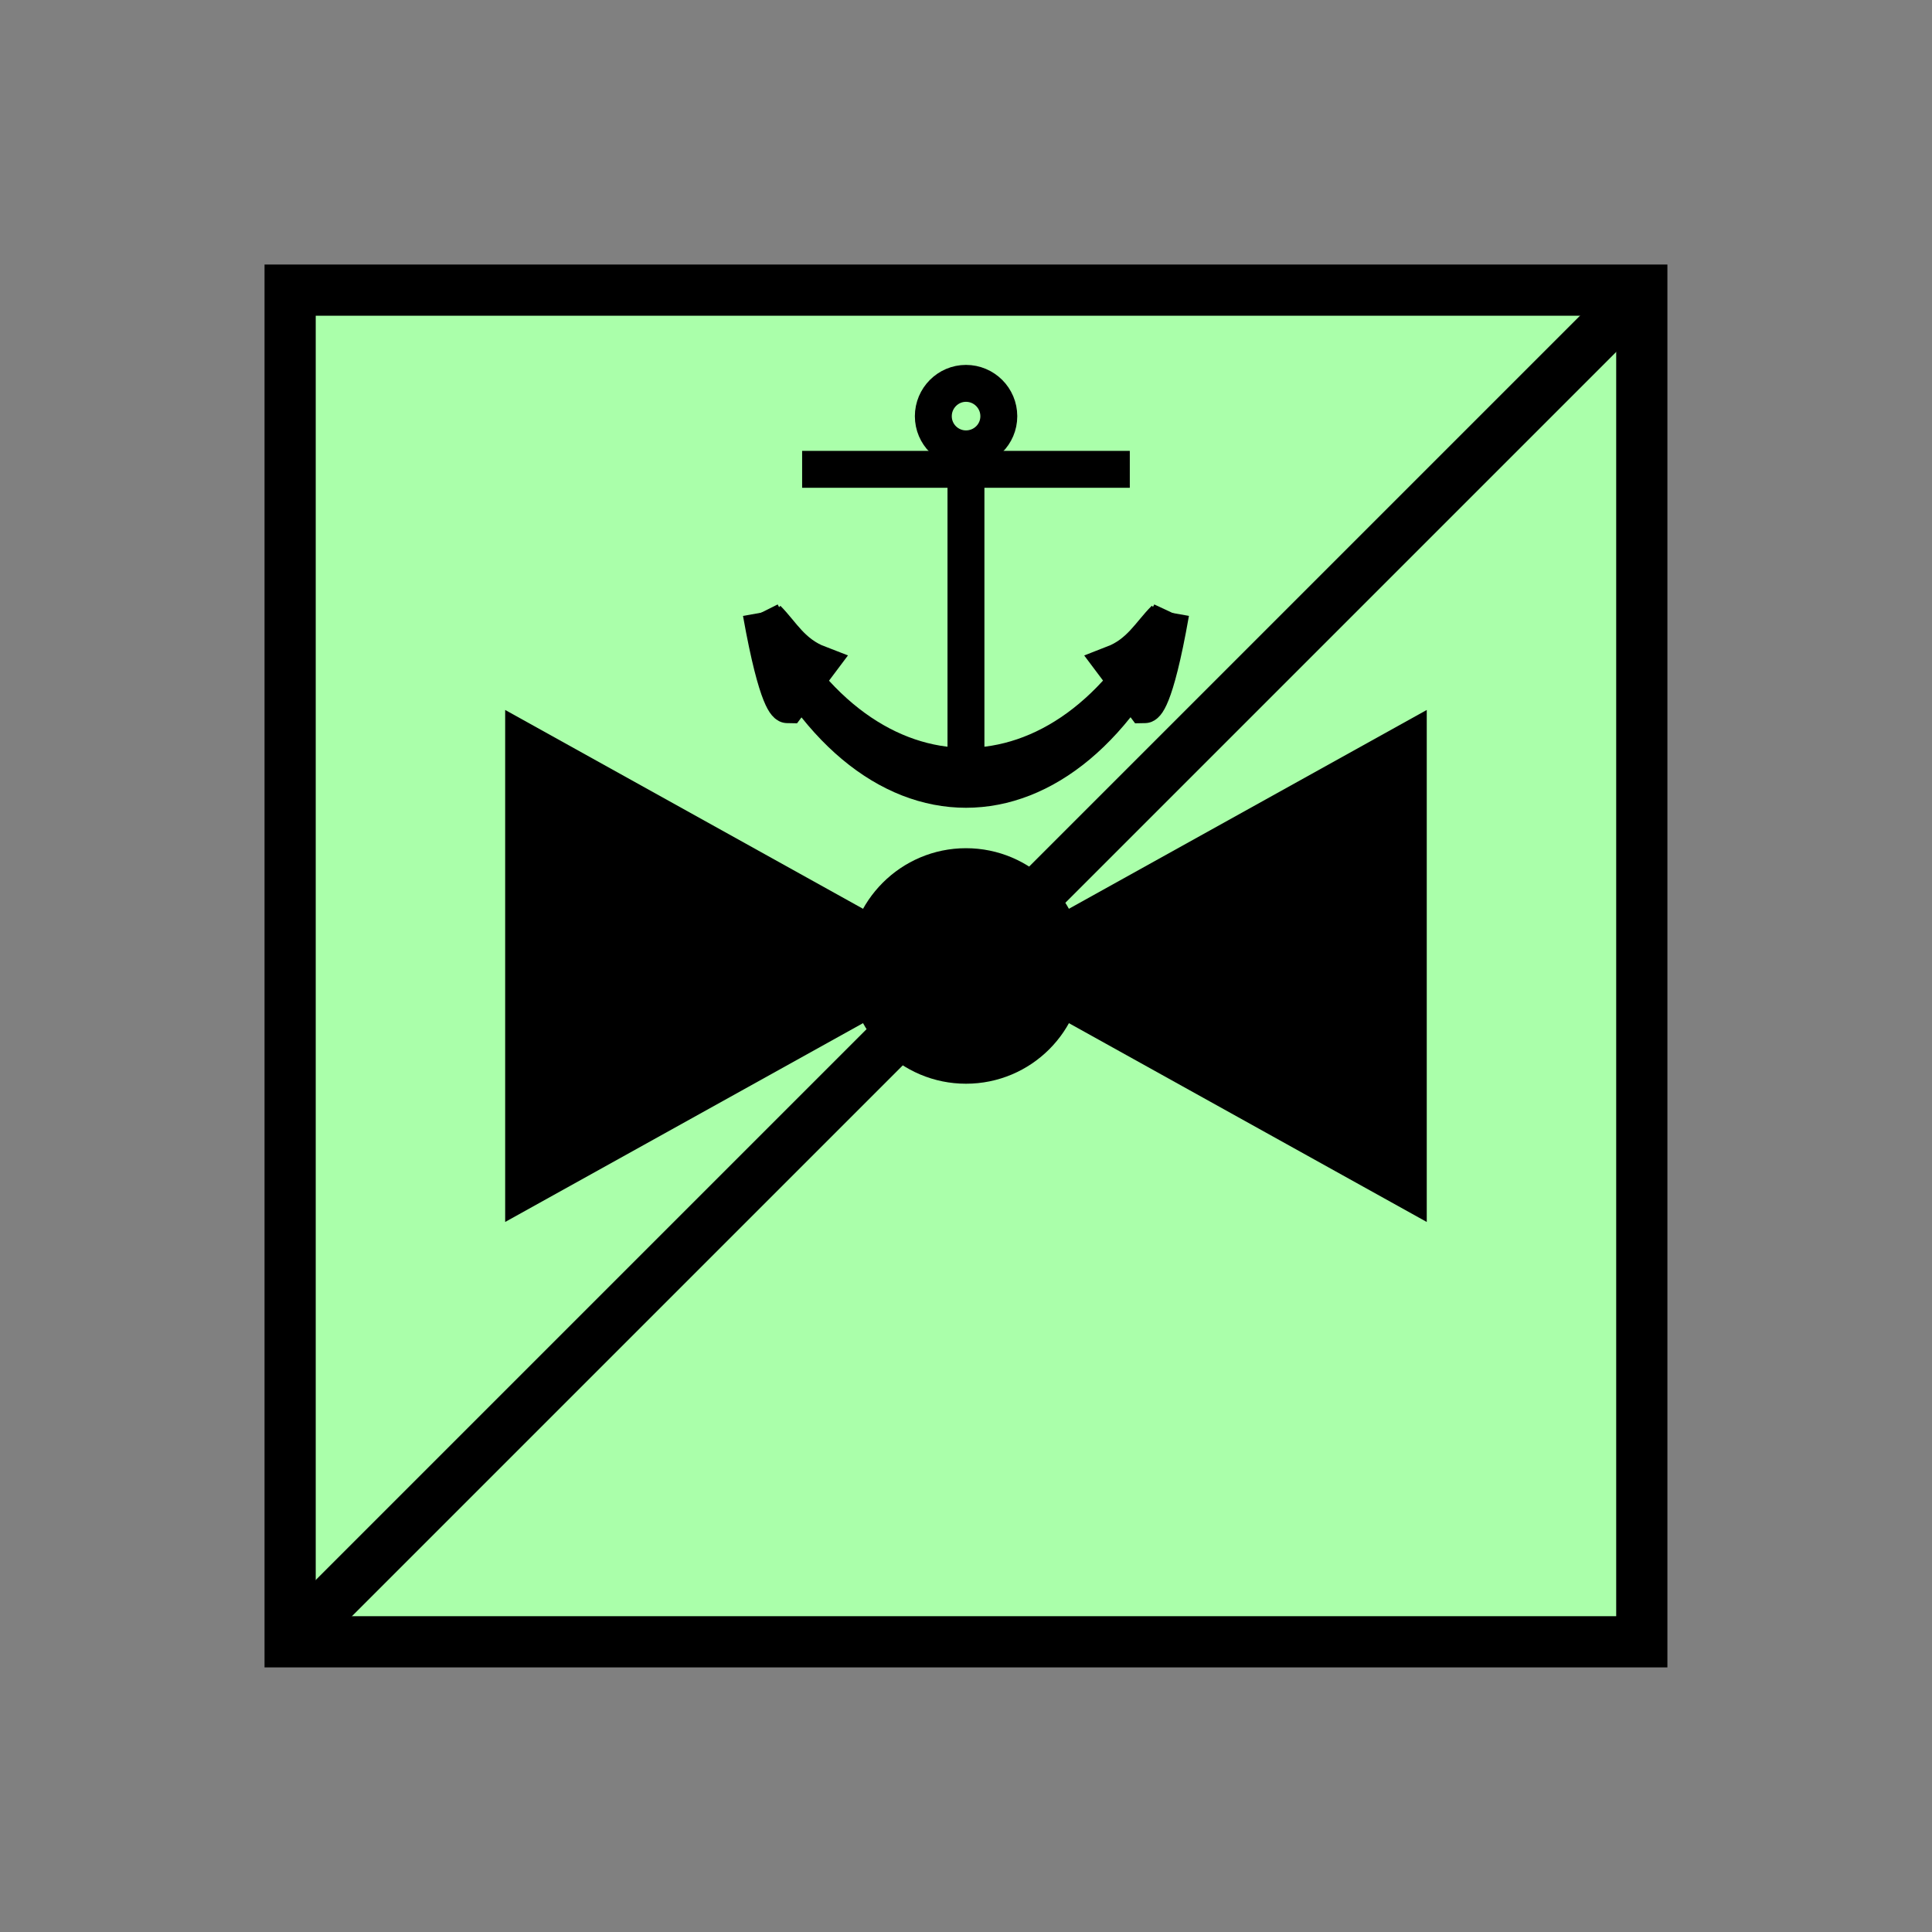 <?xml version="1.0" encoding="UTF-8" standalone="no"?>
<svg
   xmlns:dc="http://purl.org/dc/elements/1.1/"
   xmlns:cc="http://creativecommons.org/ns#"
   xmlns:rdf="http://www.w3.org/1999/02/22-rdf-syntax-ns#"
   xmlns:svg="http://www.w3.org/2000/svg"
   xmlns="http://www.w3.org/2000/svg"
   id="svg35"
   height="95.75mm"
   width="95.75mm"
   version="1.0">
  <rect width="100%" height="100%" fill="#808080" stroke="none"/>
  <defs
     id="defs3">
    <pattern
       y="0"
       x="0"
       height="6"
       width="6"
       patternUnits="userSpaceOnUse"
       id="EMFhbasepattern" />
  </defs>
  <path
     id="path5"
     d="  M 54.345,54.345   L 54.345,307.531   L 307.531,307.531   L 307.531,54.345   L 54.345,54.345   z "
     style="fill:#aaffaa;fill-rule:evenodd;fill-opacity:1;stroke:none;" />
  <path
     id="path7"
     d="  M 54.345,54.345   L 307.531,54.345   L 307.531,307.531   L 54.345,307.531   z "
     style="fill:none;stroke:#000000;stroke-width:9.59px;stroke-linecap:butt;stroke-linejoin:miter;stroke-miterlimit:10;stroke-dasharray:none;stroke-opacity:1;" />
  <path
     id="path9"
     d="  M 198.201,180.938   C 198.201,190.489 190.489,198.201 180.938,198.201   C 171.428,198.201 163.675,190.489 163.675,180.938   C 163.675,171.428 171.428,163.675 180.938,163.675   C 190.489,163.675 198.201,171.428 198.201,180.938   z "
     style="fill:#000000;fill-rule:evenodd;fill-opacity:1;stroke:none;" />
  <path
     id="path11"
     d="  M 198.201,180.938   C 198.201,190.489 190.489,198.201 180.938,198.201   C 171.428,198.201 163.675,190.489 163.675,180.938   C 163.675,171.428 171.428,163.675 180.938,163.675   C 190.489,163.675 198.201,171.428 198.201,180.938  "
     style="fill:none;stroke:#000000;stroke-width:9.59px;stroke-linecap:butt;stroke-linejoin:miter;stroke-miterlimit:10;stroke-dasharray:none;stroke-opacity:1;" />
  <path
     id="path13"
     d="  M 307.531,54.345   L 54.345,307.531  "
     style="fill:none;stroke:#000000;stroke-width:9.59px;stroke-linecap:butt;stroke-linejoin:miter;stroke-miterlimit:10;stroke-dasharray:none;stroke-opacity:1;" />
  <path
     id="path15"
     d="  M 180.938,180.938   L 180.938,180.938   L 94.625,132.986   L 94.625,228.89   L 180.938,180.938   L 267.251,132.986   L 267.251,228.89   L 180.938,180.938   z "
     style="fill:#000000;fill-rule:evenodd;fill-opacity:1;stroke:none;" />
  <path
     id="path17"
     d="  M 187.092,77.962   C 187.092,81.358 184.335,84.076 180.938,84.076   C 177.582,84.076 174.824,81.358 174.824,77.962   C 174.824,74.565 177.582,71.808 180.938,71.808   C 184.335,71.808 187.092,74.565 187.092,77.962  "
     style="fill:none;stroke:#000000;stroke-width:6.913px;stroke-linecap:butt;stroke-linejoin:miter;stroke-miterlimit:10;stroke-dasharray:none;stroke-opacity:1;" />
  <path
     id="path19"
     d="  M 180.938,84.076   L 180.938,145.454  "
     style="fill:none;stroke:#000000;stroke-width:6.913px;stroke-linecap:butt;stroke-linejoin:miter;stroke-miterlimit:10;stroke-dasharray:none;stroke-opacity:1;" />
  <path
     id="path21"
     d="  M 150.249,87.912   L 211.627,87.912  "
     style="fill:none;stroke:#000000;stroke-width:6.913px;stroke-linecap:butt;stroke-linejoin:miter;stroke-miterlimit:10;stroke-dasharray:none;stroke-opacity:1;" />
  <path
     id="path23"
     d="  M 142.577,114.765   C 161.757,153.126 200.119,153.126 219.3,114.765   C 200.119,158.88 161.757,158.88 142.577,114.765   z "
     style="fill:#000000;fill-rule:evenodd;fill-opacity:1;stroke:none;" />
  <path
     id="path25"
     d="  M 142.577,114.765   C 161.757,153.126 200.119,153.126 219.3,114.765   C 200.119,158.88 161.757,158.88 142.577,114.765  "
     style="fill:none;stroke:#000000;stroke-width:6.913px;stroke-linecap:butt;stroke-linejoin:miter;stroke-miterlimit:10;stroke-dasharray:none;stroke-opacity:1;" />
  <path
     id="path27"
     d="  M 142.577,114.765   C 145.654,132.027 147.572,132.027 147.572,132.027   L 153.326,124.355   C 148.331,122.437 146.413,118.601 143.736,115.923   z "
     style="fill:#000000;fill-rule:evenodd;fill-opacity:1;stroke:none;" />
  <path
     id="path29"
     d="  M 142.577,114.765   C 145.654,132.027 147.572,132.027 147.572,132.027   L 153.326,124.355   C 148.331,122.437 146.413,118.601 143.736,115.923  "
     style="fill:none;stroke:#000000;stroke-width:6.913px;stroke-linecap:butt;stroke-linejoin:miter;stroke-miterlimit:10;stroke-dasharray:none;stroke-opacity:1;" />
  <path
     id="path31"
     d="  M 219.3,114.765   C 216.263,132.027 214.345,132.027 214.345,132.027   L 208.59,124.355   C 213.545,122.437 215.463,118.601 218.181,115.923   z "
     style="fill:#000000;fill-rule:evenodd;fill-opacity:1;stroke:none;" />
  <path
     id="path33"
     d="  M 219.3,114.765   C 216.263,132.027 214.345,132.027 214.345,132.027   L 208.59,124.355   C 213.545,122.437 215.463,118.601 218.181,115.923  "
     style="fill:none;stroke:#000000;stroke-width:6.913px;stroke-linecap:butt;stroke-linejoin:miter;stroke-miterlimit:10;stroke-dasharray:none;stroke-opacity:1;" />
</svg>
